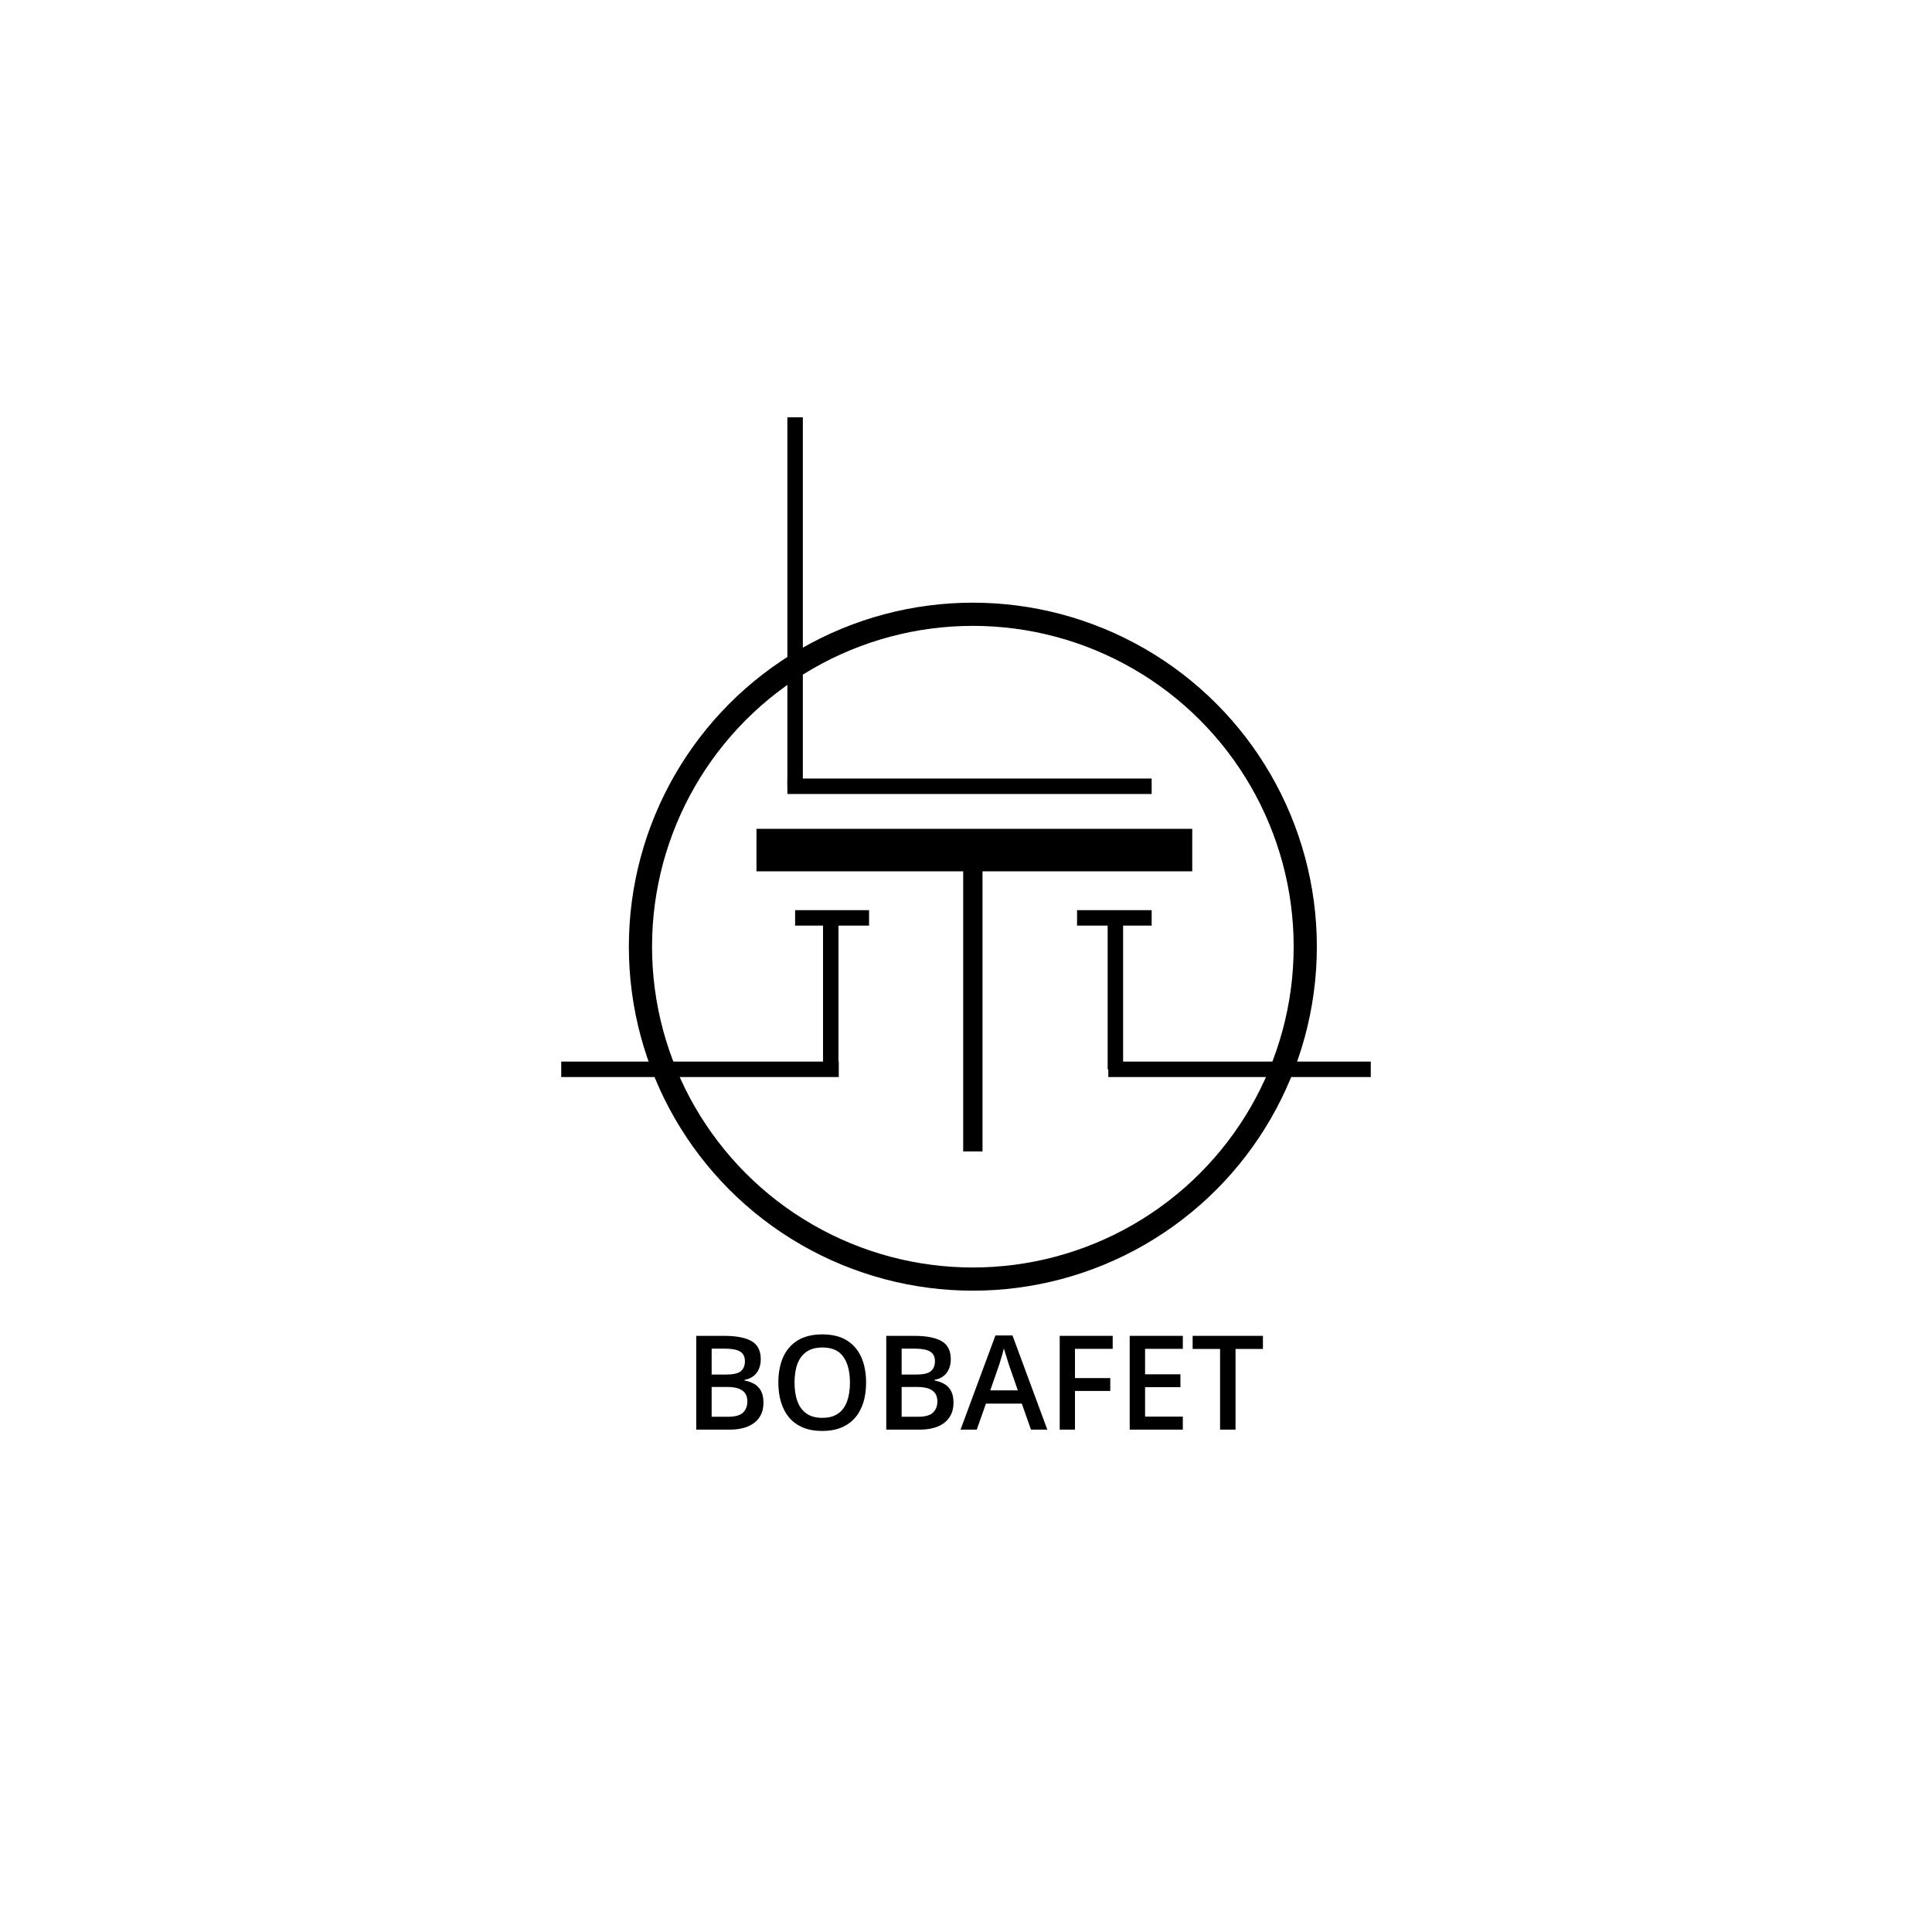 <svg width="500" height="500" viewBox="0 0 500 500" xmlns="http://www.w3.org/2000/svg" xmlns:xlink="http://www.w3.org/1999/xlink"><rect x="0" y="0" width="500" height="500" fill="#808080" stroke="none"/><defs><clipPath id="clip-1"><rect x="0" y="0" width="500" height="500" fill="#ffffff" stroke="none" stroke-width="1"></rect></clipPath></defs><g clip-path="url(#clip-1)" id="Frame 1" fill="none" fill-rule="nonzero" stroke="none" stroke-width="none" stroke-linecap="butt" stroke-linejoin="miter" stroke-miterlimit="10" stroke-dasharray="" stroke-dashoffset="0" font-family="none" font-weight="none" font-size="none" text-anchor="none" style="mix-blend-mode: normal"><rect x="0" y="0" width="500" height="500" fill="#ffffff" stroke="none" stroke-width="1"></rect><g fill="#ffffff" stroke="#000000"><circle cx="251.774" cy="245" transform="" r="86.026" stroke-width="6"></circle><line x1="195.774" y1="220" x2="308.551" y2="220" stroke-width="11"></line><line x1="205.774" y1="203.485" x2="205.774" y2="108" stroke-width="4"></line><line x1="203.774" y1="203.485" x2="298.047" y2="203.485" stroke-width="4"></line><line x1="251.774" y1="216" x2="251.774" y2="297.99" stroke-width="5"></line><line x1="217.074" y1="276.738" x2="145.246" y2="276.738" stroke-width="4"></line><line x1="286.83" y1="276.738" x2="354.753" y2="276.738" stroke-width="4"></line><path d="M288.659,276.745" stroke-width="1"></path><line x1="214.998" y1="276.738" x2="214.998" y2="237.547" stroke-width="4"></line><line x1="288.659" y1="276.745" x2="288.659" y2="237.547" stroke-width="4"></line><line x1="205.774" y1="237.547" x2="224.914" y2="237.547" stroke-width="4"></line><line x1="278.743" y1="237.547" x2="298.047" y2="237.547" stroke-width="4"></line></g><g fill="#000000" stroke="none" stroke-width="1"><path d="M180.184,369.988v-24.27h7.23c3.127,0 5.487,0.453 7.08,1.36c1.593,0.913 2.39,2.48 2.39,4.7v0c0,0.933 -0.163,1.773 -0.49,2.52c-0.32,0.747 -0.79,1.36 -1.41,1.84c-0.62,0.48 -1.387,0.803 -2.3,0.97v0v0.17c0.947,0.167 1.787,0.46 2.52,0.88c0.733,0.42 1.313,1.023 1.74,1.81c0.427,0.787 0.64,1.803 0.64,3.05v0c0,1.487 -0.35,2.75 -1.05,3.79c-0.707,1.04 -1.71,1.83 -3.01,2.37c-1.3,0.54 -2.84,0.81 -4.62,0.81v0zM184.174,349.028v6.7h3.82c1.8,0 3.05,-0.293 3.75,-0.88c0.693,-0.587 1.04,-1.443 1.04,-2.57v0c0,-1.153 -0.41,-1.983 -1.23,-2.49c-0.827,-0.507 -2.137,-0.76 -3.93,-0.76v0zM188.174,358.948h-4v7.71h4.2c1.86,0 3.167,-0.36 3.92,-1.08c0.747,-0.72 1.12,-1.693 1.12,-2.92v0c0,-0.753 -0.167,-1.407 -0.5,-1.96c-0.34,-0.553 -0.89,-0.983 -1.65,-1.29c-0.767,-0.307 -1.797,-0.46 -3.09,-0.46z"></path><path d="M224.144,357.828v0c0,1.867 -0.233,3.567 -0.7,5.1c-0.473,1.533 -1.18,2.85 -2.12,3.95c-0.94,1.1 -2.117,1.95 -3.53,2.55c-1.42,0.6 -3.08,0.9 -4.98,0.9v0c-1.94,0 -3.62,-0.3 -5.04,-0.9c-1.427,-0.6 -2.607,-1.453 -3.54,-2.56c-0.933,-1.107 -1.633,-2.427 -2.1,-3.96c-0.467,-1.54 -0.7,-3.247 -0.7,-5.12v0c0,-2.5 0.413,-4.683 1.24,-6.55c0.827,-1.86 2.083,-3.31 3.77,-4.35c1.687,-1.033 3.82,-1.55 6.4,-1.55v0c2.52,0 4.617,0.513 6.29,1.54c1.673,1.033 2.927,2.483 3.76,4.35c0.833,1.86 1.25,4.06 1.25,6.6zM205.624,357.828v0c0,1.867 0.253,3.483 0.76,4.85c0.507,1.367 1.29,2.42 2.35,3.16c1.06,0.733 2.42,1.1 4.08,1.1v0c1.667,0 3.027,-0.367 4.08,-1.1c1.053,-0.74 1.827,-1.793 2.32,-3.16c0.5,-1.367 0.75,-2.983 0.75,-4.85v0c0,-2.847 -0.567,-5.077 -1.7,-6.69c-1.133,-1.607 -2.94,-2.41 -5.42,-2.41v0c-1.66,0 -3.023,0.363 -4.09,1.09c-1.073,0.733 -1.863,1.777 -2.37,3.13c-0.507,1.36 -0.76,2.987 -0.76,4.88z"></path><path d="M229.364,369.988v-24.27h7.22c3.133,0 5.497,0.453 7.09,1.36c1.593,0.913 2.39,2.48 2.39,4.7v0c0,0.933 -0.163,1.773 -0.49,2.52c-0.327,0.747 -0.8,1.36 -1.42,1.84c-0.62,0.48 -1.383,0.803 -2.29,0.97v0v0.17c0.94,0.167 1.777,0.46 2.51,0.88c0.74,0.42 1.323,1.023 1.75,1.81c0.427,0.787 0.64,1.803 0.64,3.05v0c0,1.487 -0.353,2.75 -1.06,3.79c-0.7,1.04 -1.7,1.83 -3,2.37c-1.3,0.54 -2.843,0.81 -4.63,0.81v0zM233.344,349.028v6.7h3.82c1.807,0 3.057,-0.293 3.75,-0.88c0.7,-0.587 1.05,-1.443 1.05,-2.57v0c0,-1.153 -0.413,-1.983 -1.24,-2.49c-0.827,-0.507 -2.137,-0.76 -3.93,-0.76v0zM237.344,358.948h-4v7.71h4.2c1.86,0 3.167,-0.36 3.92,-1.08c0.753,-0.72 1.13,-1.693 1.13,-2.92v0c0,-0.753 -0.17,-1.407 -0.51,-1.96c-0.333,-0.553 -0.883,-0.983 -1.65,-1.29c-0.76,-0.307 -1.79,-0.46 -3.09,-0.46z"></path><path d="M271.044,369.988h-4.23l-2.37,-6.74h-9.28l-2.38,6.74h-4.2l9.03,-24.37h4.42zM256.274,359.828h7.14l-2.31,-6.64c-0.087,-0.287 -0.213,-0.693 -0.38,-1.22c-0.167,-0.527 -0.333,-1.063 -0.5,-1.61c-0.167,-0.547 -0.307,-1.007 -0.42,-1.38v0c-0.107,0.453 -0.24,0.96 -0.4,1.52c-0.16,0.553 -0.317,1.073 -0.47,1.56c-0.147,0.493 -0.26,0.87 -0.34,1.13v0z"></path><polygon points="278.204,359.978 278.204,369.988 274.254,369.988 274.254,345.718 287.964,345.718 287.964,349.078 278.204,349.078 278.204,356.648 287.334,356.648 287.334,359.978"></polygon><polygon points="306.114,366.618 306.114,369.988 292.364,369.988 292.364,345.718 306.114,345.718 306.114,349.078 296.344,349.078 296.344,355.668 305.494,355.668 305.494,358.998 296.344,358.998 296.344,366.618"></polygon><polygon points="319.754,349.108 319.754,369.988 315.754,369.988 315.754,349.108 308.654,349.108 308.654,345.718 326.844,345.718 326.844,349.108"></polygon></g></g></svg>